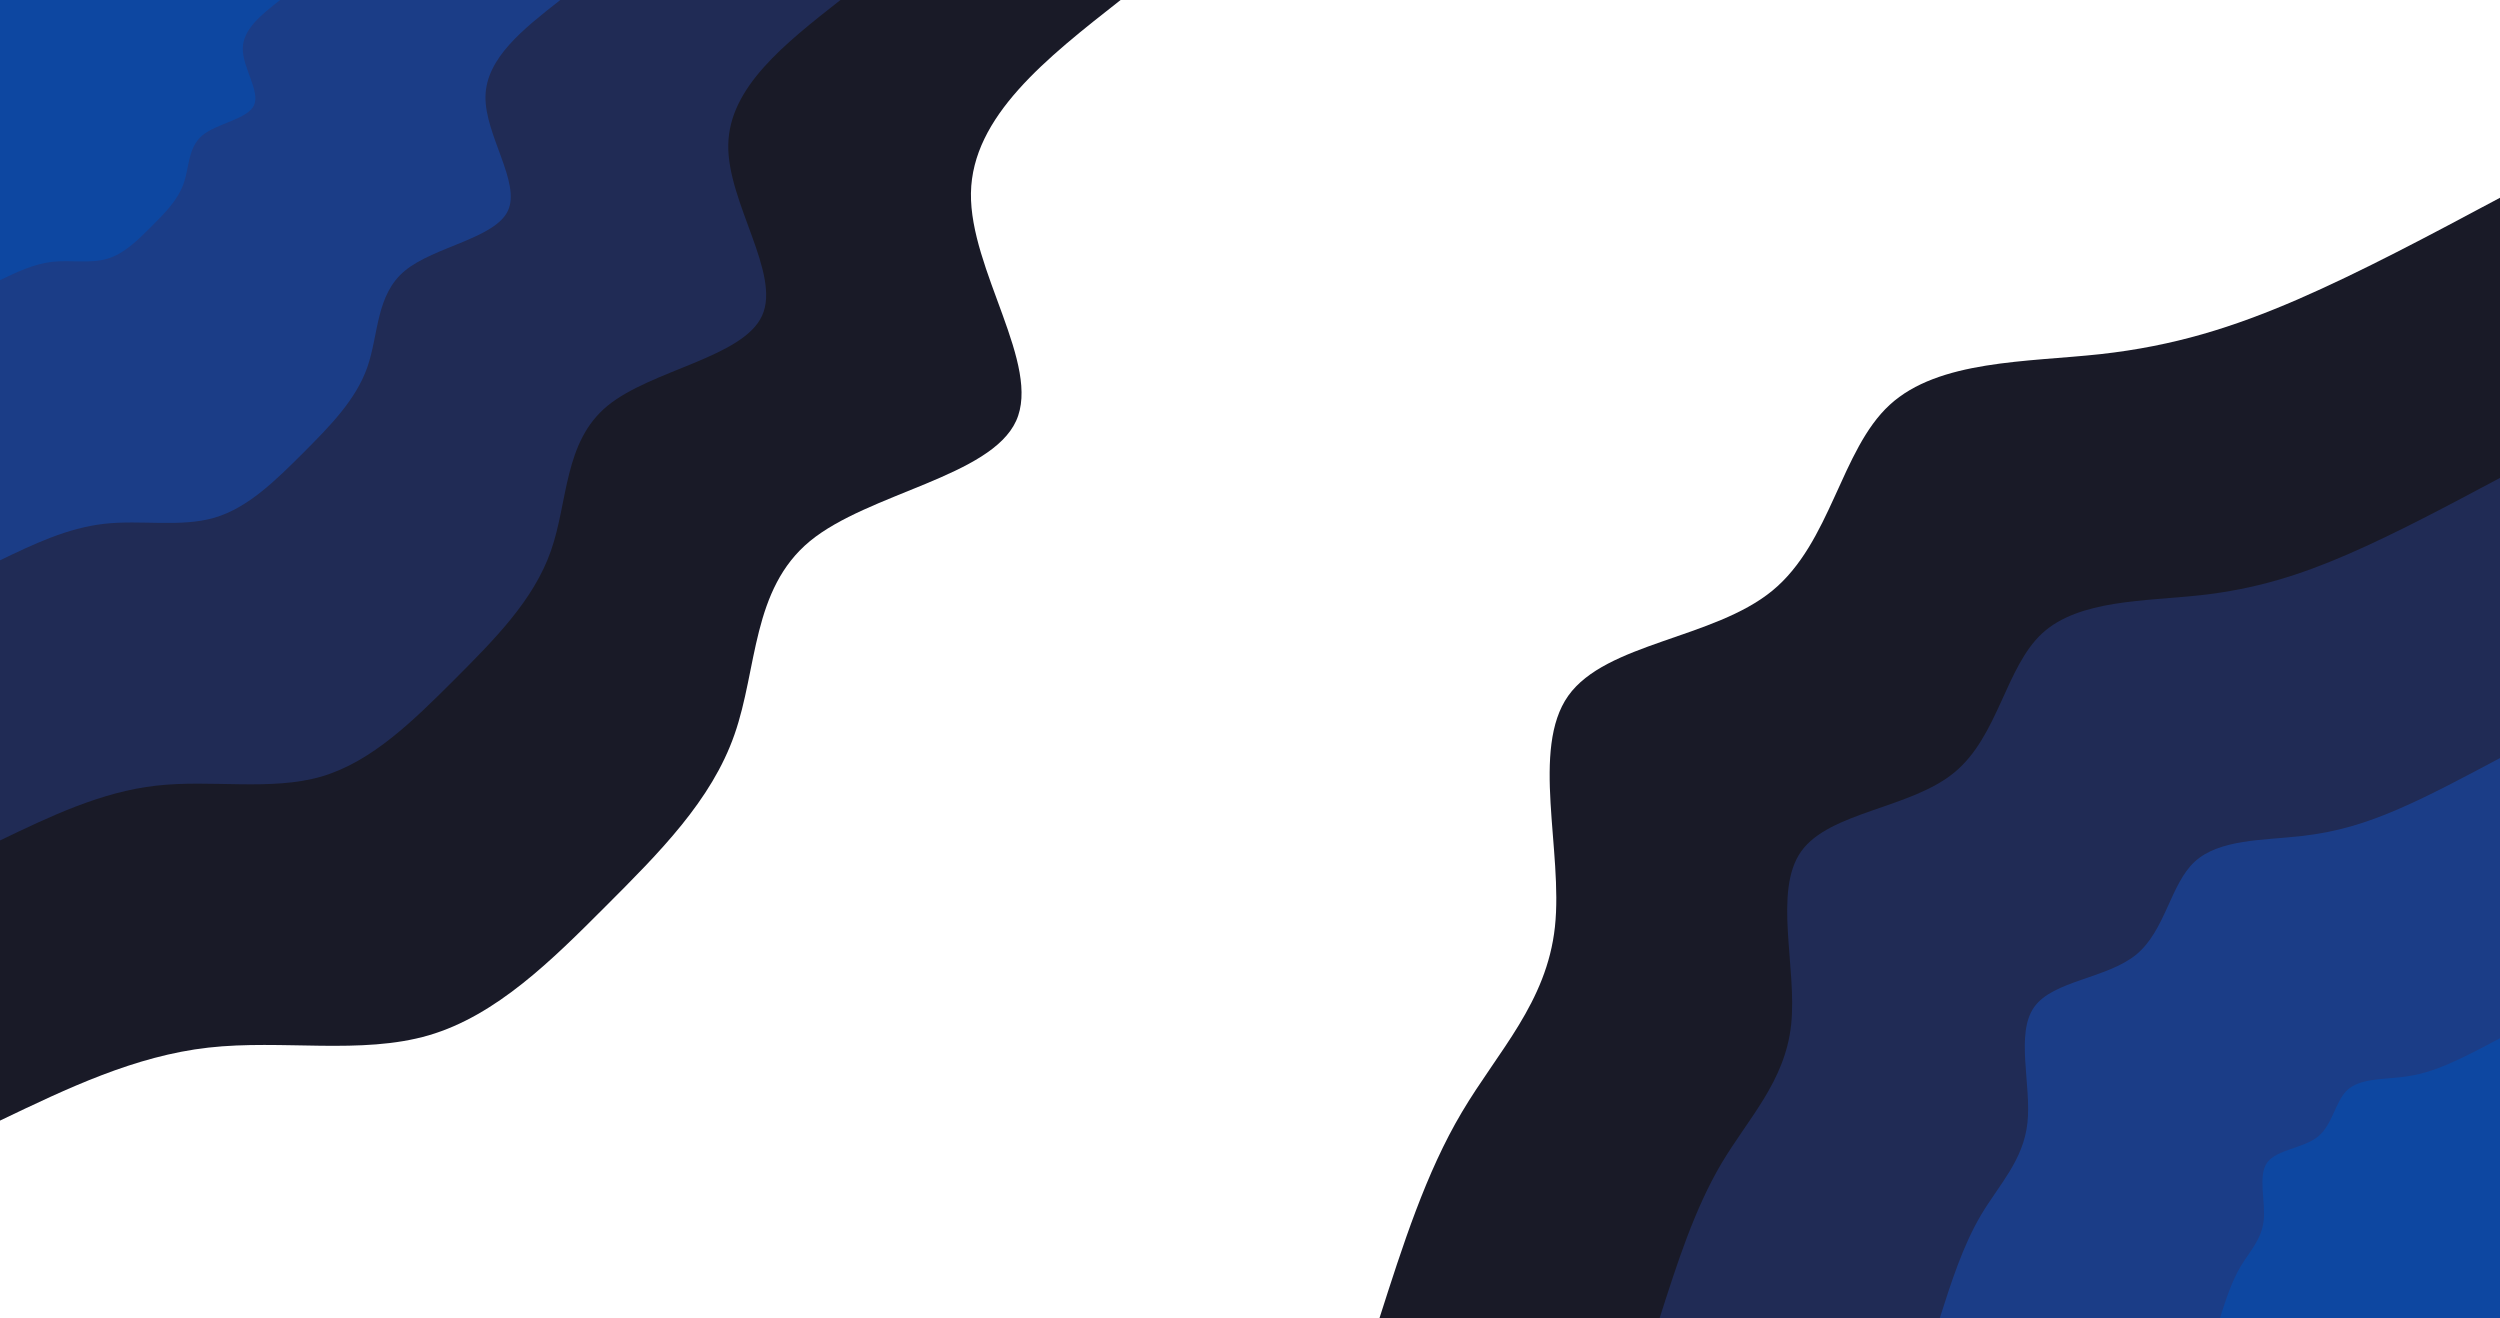 <svg id="visual" viewBox="0 0 2048 1080" width="2048" height="1080" xmlns="http://www.w3.org/2000/svg" xmlns:xlink="http://www.w3.org/1999/xlink" version="1.1"><rect x="0" y="0" width="2048" height="1080" fill="none"></rect><defs><linearGradient id="grad1_0" x1="47.3%" y1="100%" x2="100%" y2="0%"><stop offset="12.074%" stop-color="#0d47a1" stop-opacity="1"></stop><stop offset="87.926%" stop-color="#0d47a1" stop-opacity="1"></stop></linearGradient></defs><defs><linearGradient id="grad1_1" x1="47.3%" y1="100%" x2="100%" y2="0%"><stop offset="12.074%" stop-color="#0d47a1" stop-opacity="1"></stop><stop offset="87.926%" stop-color="#1f346d" stop-opacity="1"></stop></linearGradient></defs><defs><linearGradient id="grad1_2" x1="47.3%" y1="100%" x2="100%" y2="0%"><stop offset="12.074%" stop-color="#1d233d" stop-opacity="1"></stop><stop offset="87.926%" stop-color="#1f346d" stop-opacity="1"></stop></linearGradient></defs><defs><linearGradient id="grad1_3" x1="47.3%" y1="100%" x2="100%" y2="0%"><stop offset="12.074%" stop-color="#1d233d" stop-opacity="1"></stop><stop offset="87.926%" stop-color="#121212" stop-opacity="1"></stop></linearGradient></defs><defs><linearGradient id="grad2_0" x1="0%" y1="100%" x2="52.7%" y2="0%"><stop offset="12.074%" stop-color="#0d47a1" stop-opacity="1"></stop><stop offset="87.926%" stop-color="#0d47a1" stop-opacity="1"></stop></linearGradient></defs><defs><linearGradient id="grad2_1" x1="0%" y1="100%" x2="52.7%" y2="0%"><stop offset="12.074%" stop-color="#1f346d" stop-opacity="1"></stop><stop offset="87.926%" stop-color="#0d47a1" stop-opacity="1"></stop></linearGradient></defs><defs><linearGradient id="grad2_2" x1="0%" y1="100%" x2="52.7%" y2="0%"><stop offset="12.074%" stop-color="#1f346d" stop-opacity="1"></stop><stop offset="87.926%" stop-color="#1d233d" stop-opacity="1"></stop></linearGradient></defs><defs><linearGradient id="grad2_3" x1="0%" y1="100%" x2="52.7%" y2="0%"><stop offset="12.074%" stop-color="#121212" stop-opacity="1"></stop><stop offset="87.926%" stop-color="#1d233d" stop-opacity="1"></stop></linearGradient></defs><g transform="translate(2048, 1080)"><path d="M-918 0C-898.9 -59.7 -879.9 -119.4 -850.3 -169.1C-820.8 -218.9 -780.9 -258.8 -774.2 -320.7C-767.5 -382.6 -794.1 -466.5 -763.3 -510C-732.4 -553.5 -644.2 -556.6 -596.1 -596.1C-548 -635.6 -540.1 -711.4 -500 -748.3C-459.9 -785.2 -387.5 -783.3 -327.2 -789.9C-266.9 -796.6 -218.5 -811.9 -166 -834.6C-113.5 -857.4 -56.7 -887.7 0 -918L0 0Z" fill="#191a27"></path><path d="M-688.5 0C-674.2 -44.8 -659.9 -89.5 -637.8 -126.9C-615.6 -164.2 -585.7 -194.1 -580.7 -240.5C-575.7 -286.9 -595.6 -349.9 -572.5 -382.5C-549.3 -415.1 -483.1 -417.5 -447.1 -447.1C-411 -476.7 -405.1 -533.5 -375 -561.2C-344.9 -588.9 -290.6 -587.4 -245.4 -592.4C-200.1 -597.4 -163.9 -608.9 -124.5 -626C-85.1 -643.1 -42.6 -665.8 0 -688.5L0 0Z" fill="#202b55"></path><path d="M-459 0C-449.5 -29.8 -439.9 -59.7 -425.2 -84.6C-410.4 -109.5 -390.4 -129.4 -387.1 -160.3C-383.8 -191.3 -397.1 -233.3 -381.6 -255C-366.2 -276.8 -322.1 -278.3 -298 -298C-274 -317.8 -270.1 -355.7 -250 -374.2C-229.9 -392.6 -193.8 -391.6 -163.6 -395C-133.4 -398.3 -109.3 -405.9 -83 -417.3C-56.7 -428.7 -28.4 -443.9 0 -459L0 0Z" fill="#1b3d87"></path><path d="M-229.5 0C-224.7 -14.9 -220 -29.8 -212.6 -42.3C-205.2 -54.7 -195.2 -64.7 -193.6 -80.2C-191.9 -95.6 -198.5 -116.6 -190.8 -127.5C-183.1 -138.4 -161 -139.2 -149 -149C-137 -158.9 -135 -177.8 -125 -187.1C-115 -196.3 -96.9 -195.8 -81.8 -197.5C-66.7 -199.1 -54.6 -203 -41.5 -208.7C-28.4 -214.4 -14.2 -221.9 0 -229.5L0 0Z" fill="#0d47a1"></path></g><g transform="translate(0, 0)"><path d="M918 0C857.2 47.7 796.4 95.4 795.4 158.2C794.4 221.1 853.2 299.1 832.4 344.8C811.6 390.5 711.3 404 663.5 443.3C615.8 482.7 620.6 547.8 601.7 601.7C582.9 655.7 540.2 698.4 496.1 742.5C452.1 786.6 406.6 831.9 351.3 848.1C296 864.3 230.9 851.4 170.7 858.2C110.5 865 55.3 891.5 0 918L0 0Z" fill="#191a27"></path><path d="M688.5 0C642.9 35.8 597.3 71.5 596.6 118.7C595.8 165.8 639.9 224.3 624.3 258.6C608.7 292.9 533.4 303 497.6 332.5C461.8 362 465.5 410.9 451.3 451.3C437.1 491.8 405.1 523.8 372.1 556.9C339 589.9 304.9 623.9 263.5 636.1C222 648.2 173.2 638.5 128 643.6C82.9 648.7 41.4 668.6 0 688.5L0 0Z" fill="#202b55"></path><path d="M459 0C428.6 23.8 398.2 47.7 397.7 79.1C397.2 110.5 426.6 149.5 416.2 172.4C405.8 195.3 355.6 202 331.8 221.7C307.9 241.3 310.3 273.9 300.9 300.9C291.4 327.8 270.1 349.2 248.1 371.3C226 393.3 203.3 416 175.7 424.1C148 432.2 115.4 425.7 85.4 429.1C55.3 432.5 27.6 445.7 0 459L0 0Z" fill="#1b3d87"></path><path d="M229.5 0C214.3 11.9 199.1 23.8 198.9 39.6C198.6 55.3 213.3 74.8 208.1 86.2C202.9 97.6 177.8 101 165.9 110.8C153.9 120.7 155.2 137 150.4 150.4C145.7 163.9 135 174.6 124 185.6C113 196.6 101.6 208 87.8 212C74 216.1 57.7 212.8 42.7 214.5C27.6 216.2 13.8 222.9 0 229.5L0 0Z" fill="#0d47a1"></path></g></svg>